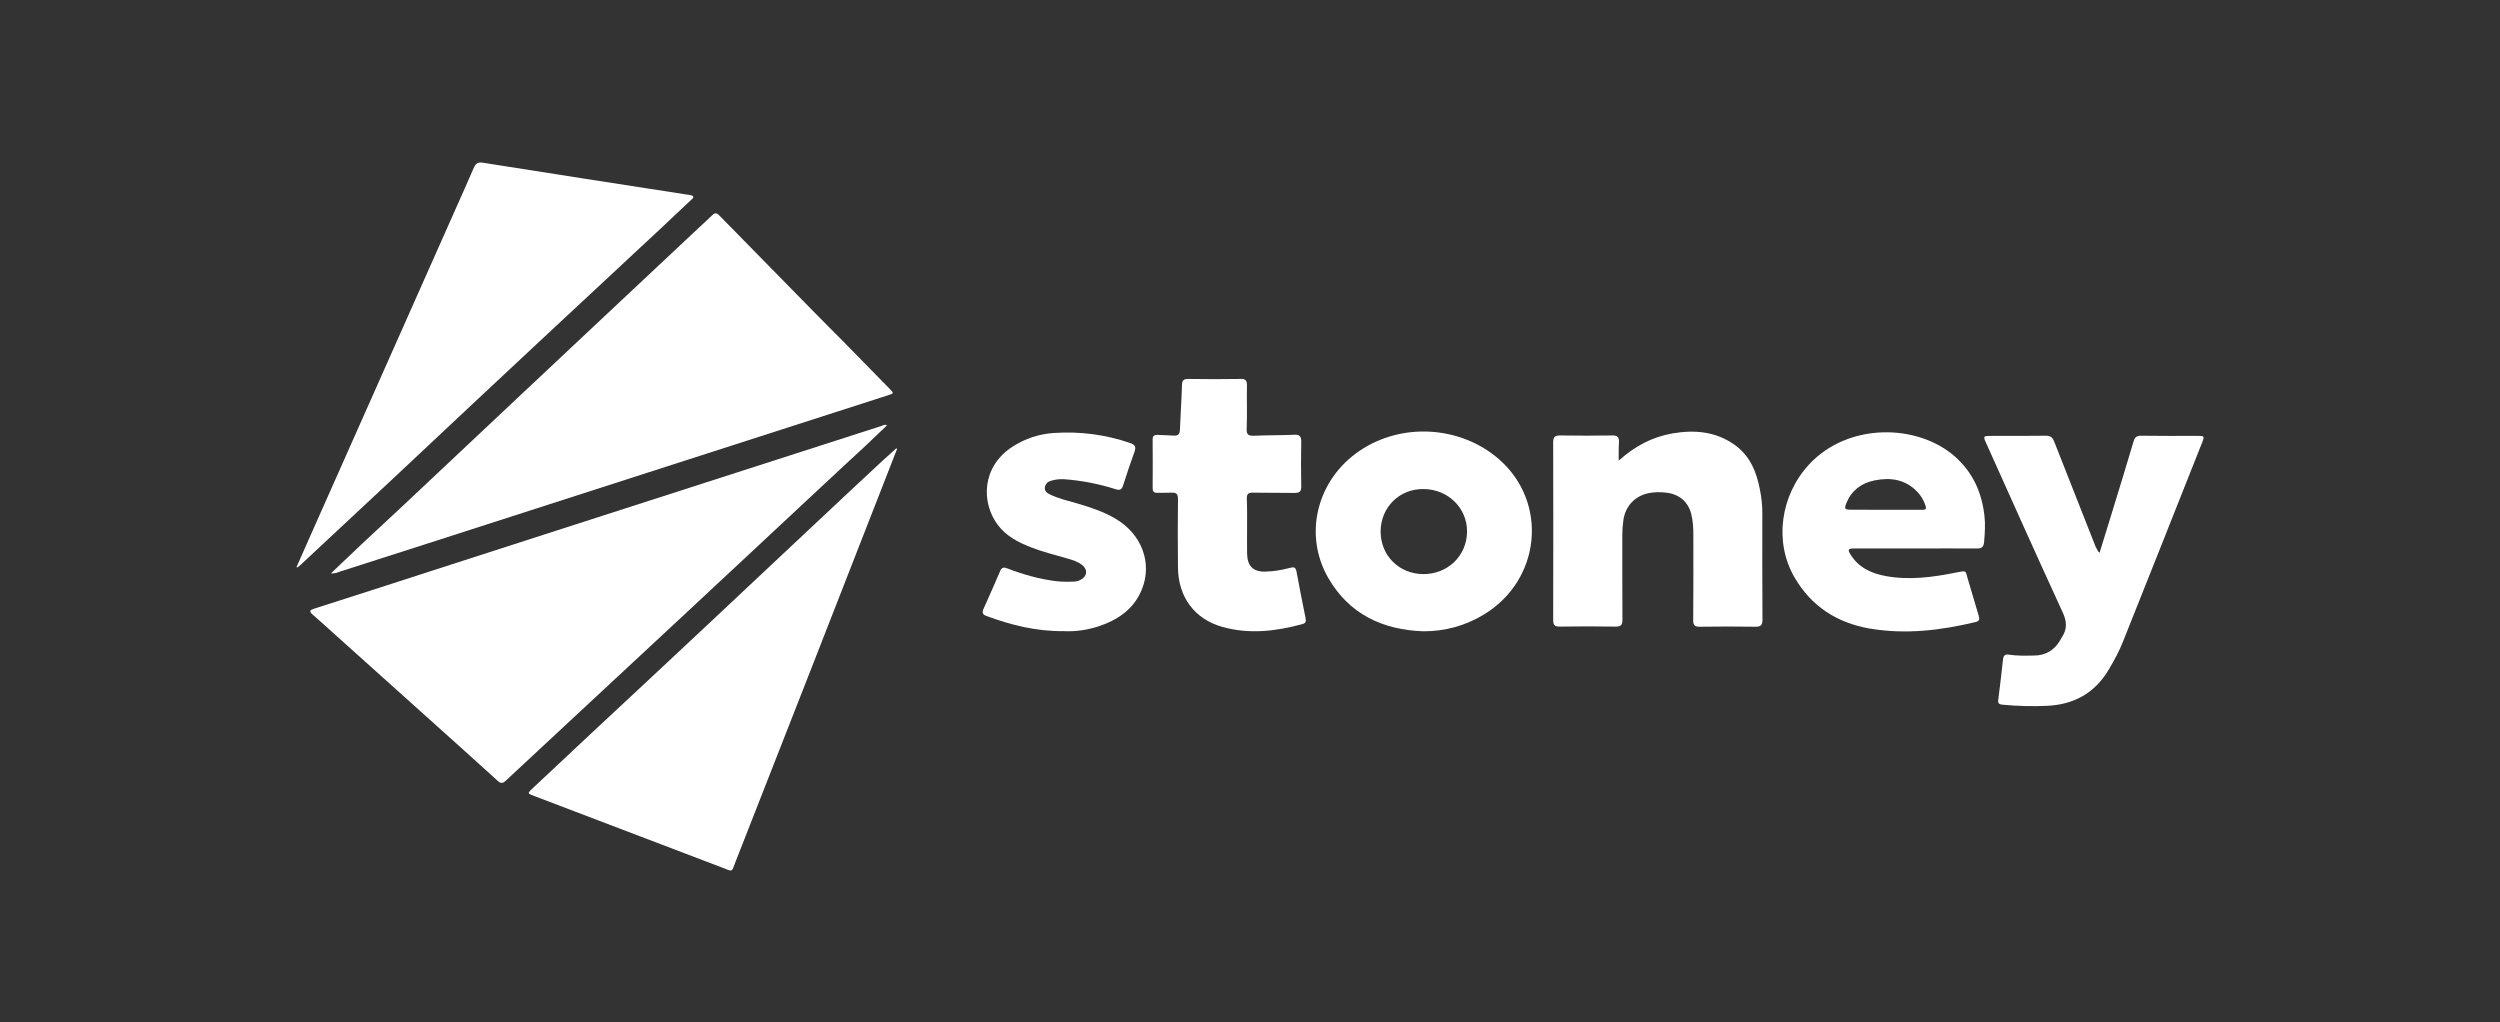 <?xml version="1.0" encoding="utf-8"?>
<!-- Generator: Adobe Illustrator 24.1.1, SVG Export Plug-In . SVG Version: 6.00 Build 0)  -->
<svg version="1.1" id="Camada_1" xmlns="http://www.w3.org/2000/svg" xmlns:xlink="http://www.w3.org/1999/xlink" x="0px" y="0px"
	 viewBox="0 0 1805 738" style="enable-background:new 0 0 1805 738;" xml:space="preserve">
<rect x="0" y="0" width="1805" height="738" fill="#333333" stroke="none"/>
<style type="text/css">
	.st0{fill:#FFFFFF;}
</style>
<g>
	<g>
		<path class="st0" d="M640.4,307.1c-5.2,5-10.2,9.8-15.3,14.6c-9.6,8.9-19.2,17.7-28.8,26.7c-32.7,30.5-65.4,61-98.1,91.5
			c-22.4,20.9-44.8,41.7-67.2,62.5c-22,20.5-44,41-66.1,61.5c-2,1.8-3.4,1.8-5.3,0.1c-16.5-15-33-29.8-49.5-44.6
			c-22.5-20.2-45-40.4-67.4-60.5c-5.7-5.1-11.2-10.2-17-15.2c-2.6-2.3-2.1-3.2,1-4.2c27.7-8.8,55.3-17.8,82.9-26.7
			c31-10,62-20,93-30c77.9-25.1,155.9-50.2,233.9-75.3C637.7,307,638.8,306.2,640.4,307.1z"/>
	</g>
	<g>
		<path class="st0" d="M238.9,414c7.8-7.4,15-14.3,22.2-21.1c10.2-9.6,20.5-19,30.7-28.6c28.1-26.4,56.2-52.9,84.2-79.2
			c17-16,33.9-31.8,50.9-47.8c25.9-24.3,51.9-48.6,77.8-73c3.1-2.9,6.4-5.8,9.4-8.8c1.8-1.8,3.2-2.1,5.1-0.1
			c22.2,22.7,44.5,45.4,66.7,68c7.9,8.1,15.9,16,23.8,24c11,11.2,21.9,22.4,32.9,33.6c2.8,2.9,2.8,3-1.2,4.3
			c-48.1,15.5-96.1,30.9-144.2,46.4c-63.1,20.3-126.3,40.7-189.4,61c-20.8,6.7-41.6,13.3-62.4,20C243.8,413.3,242,414.2,238.9,414z"
			/>
	</g>
	<g>
		<path class="st0" d="M647.7,324.1c-3,7.7-6.1,15.6-9.1,23.3C602.9,439,567,530.6,531.1,622.1c-3.1,7.9-1.7,7.4-9.7,4.3
			c-44.6-17-89.2-34-133.9-51c-7.3-2.8-7.3-2.1-1.7-7.4c27.1-25.5,54.2-50.8,81.4-76.1c12.9-12,25.8-24.1,38.7-36.2
			c27.2-25.5,54.3-51,81.5-76.5c16.4-15.4,32.8-30.8,49.3-46.1c3.5-3.2,6.9-6.3,10.4-9.4C647.3,323.8,647.5,324,647.7,324.1z"/>
	</g>
	<g>
		<path class="st0" d="M214.1,409.4c3-6.9,6.1-13.8,9.1-20.6c31.1-69.9,62.1-139.8,93.2-209.7c8.5-19.3,17.2-38.4,25.6-57.8
			c1.5-3.3,2.9-4.4,6.8-3.8c49.1,7.8,98.2,15.4,147.3,23c0.6,0.1,1.3,0.1,1.9,0.3c0.9,0.3,2.3,0.1,2.5,1.4c0.2,1-0.9,1.5-1.5,2.1
			c-6.8,6.5-13.7,13-20.6,19.4c-14.1,13.2-28.3,26.4-42.5,39.6c-31.4,29.2-62.8,58.5-94.1,87.8c-17.9,16.7-35.7,33.4-53.5,50.2
			c-24,22.4-47.9,44.8-72,67.2c-0.5,0.5-1.2,0.8-1.8,1.3C214.4,409.7,214.2,409.6,214.1,409.4z"/>
	</g>
	<g>
		<path class="st0" d="M1168.7,332.6c11.6-10.5,24.3-17.2,39-19.7c15.8-2.7,31.1-1.4,44.6,8.2c11.2,7.9,16,19.7,18.4,32.6
			c1.1,5.5,1.7,11.1,1.7,16.7c0,25.6-0.1,51.2,0.1,76.9c0,3.8-1,5.3-5.1,5.2c-13.3-0.2-26.7-0.2-40,0c-3.8,0.1-5-1.1-4.9-4.9
			c0.2-20.3,0.1-40.5,0.1-60.8c0-5.4-0.2-10.7-1.6-16c-2.3-8.7-8.9-14.1-18-15.1c-4.4-0.5-8.6-0.5-12.9,0.4
			c-9.8,2.1-16.5,9.3-18,19.3c-0.5,3.5-0.8,7-0.8,10.5c0.1,20.6-0.1,41,0.1,61.6c0,3.8-1.2,4.9-4.9,4.9c-13.5-0.2-26.9-0.2-40.4,0
			c-3.7,0.1-4.7-1.3-4.7-4.8c0.1-42.7,0.1-85.5,0-128.3c0-3.8,1.2-4.9,5-4.9c12.6,0.2,25.2,0.2,37.7,0c3.7-0.1,4.9,1.3,4.8,4.8
			C1168.6,323.8,1168.7,328.2,1168.7,332.6z"/>
	</g>
	<g>
		<path class="st0" d="M1515.9,399.1c3.3-10.8,6.5-21.1,9.7-31.5c5-16.3,10-32.5,14.8-48.8c0.8-2.9,2.1-4.3,5.4-4.2
			c13.7,0.2,27.5,0.1,41.2,0.1c4.4,0,4.7,0.4,3.1,4.4c-19,48-38.1,96-57.2,143.9c-2.8,7.1-6.4,13.7-10.3,20.3
			c-10,17-25.1,25.4-44.6,26.3c-10.7,0.5-21.4,0.2-32.1-0.8c-2.1-0.2-3.5-0.7-3.2-3.3c1.2-9.8,2.5-19.7,3.5-29.5
			c0.3-3,1.8-3.8,4.4-3.3c6,0.9,12,0.7,18,0.6c8.5,0,14.7-4,18.9-11.1c0.4-0.7,0.7-1.4,1.2-2.1c3.8-5.8,3.7-11.3,0.6-17.9
			c-18.6-40.4-36.7-80.9-54.9-121.4c-2.8-6.1-2.8-6.1,4.1-6.1c12.8,0,25.6,0.1,38.4-0.1c3.5-0.1,5.1,1.2,6.3,4.4
			c9.9,25.3,19.9,50.6,29.9,75.9C1514,396.2,1514.2,397.7,1515.9,399.1z"/>
	</g>
	<g>
		<path class="st0" d="M1027.6,455.8c-29.5-1.1-53.6-12.4-68.7-38.7c-18-31.5-8-70.8,22.7-91.6c30.5-20.7,72.9-18.1,100.7,6.1
			c35.7,31.2,30.3,87-10.8,112C1057.9,451.9,1043.3,455.8,1027.6,455.8z M996.8,383.7c0,17.4,13.3,30.7,30.8,30.8
			c17.7,0.1,31.5-13.3,31.6-30.6c0.2-17.1-13.8-30.8-31.5-30.8C1010.4,352.9,996.9,366.2,996.8,383.7z"/>
	</g>
	<g>
		<path class="st0" d="M1382.9,396c-14.8,0-29.5,0-44.3,0c-4.2,0-4.8,0.8-2.5,4.4c5.8,9.4,15,13.6,25.3,15.5
			c17.3,3.2,34.4,0.8,51.3-2.6c7.6-1.5,6.2-1.4,8.1,4.9c2.7,8.7,5.1,17.6,7.8,26.3c0.8,2.4,0.6,3.9-2.2,4.6
			c-25.2,6.1-50.8,9.1-76.6,4.7c-23.4-4.1-42.1-16-54.2-37c-14.8-25.5-10.2-59,10.5-81.4c28.2-30.5,78.3-29.5,105.2-5.9
			c12.8,11.2,19.4,25.6,21.4,42.3c0.8,6.5,0.4,13-0.2,19.6c-0.3,3.3-1.6,4.7-5.2,4.6C1412.4,395.9,1397.7,396,1382.9,396z
			 M1361.4,368.1c8.5,0,17,0,25.5,0c4,0,4.4-0.5,2.8-4.4c-1.2-3.2-3-6.1-5.4-8.6c-8.7-9.1-19.5-10.6-31.1-8.2
			c-9.3,1.9-16.4,7.2-20.1,16.3c-1.7,4.1-1.2,4.8,3.1,4.8C1344.7,368.1,1353.1,368.1,1361.4,368.1z"/>
	</g>
	<g>
		<path class="st0" d="M900.4,380.1c0,6.5-0.1,13,0,19.6c0.2,9.1,4.4,13.3,13.5,13c5.9-0.2,11.7-1.1,17.4-2.7
			c2.9-0.8,4.2-0.5,4.8,2.8c2,11.2,4.3,22.3,6.5,33.4c0.4,1.9,0.5,3.6-2,4.3c-19.2,5.3-38.7,7.6-58.1,2.1c-20-5.6-31.7-21.5-32-42.5
			c-0.2-16.6-0.2-33.2,0-49.8c0-3.7-1.2-4.8-4.8-4.6c-3.4,0.2-6.8,0-10.2,0.1c-2.4,0.1-3.3-1-3.3-3.3c0.1-11.7,0.1-23.6,0-35.3
			c0-2.4,1.2-3.3,3.4-3.2c3.9,0.2,7.8,0.2,11.7,0.5c3.1,0.2,4.4-0.8,4.6-4.1c0.4-10.8,1.2-21.6,1.5-32.5c0.1-3.2,1.2-4.3,4.4-4.3
			c12.7,0.2,25.4,0.2,38.1,0c3.6-0.1,4.4,1.4,4.4,4.7c-0.2,10.4,0.2,20.9-0.2,31.4c-0.2,4.1,1.4,5.1,5.2,4.9
			c9.8-0.4,19.6-0.3,29.4-0.7c3.6-0.2,4.8,1.2,4.8,4.8c-0.2,10.8-0.2,21.7,0,32.5c0.1,3.7-1.3,4.7-4.8,4.7c-10-0.2-20.2,0-30.2-0.2
			c-3.2-0.1-4.4,1-4.3,4.3C900.5,366.8,900.4,373.4,900.4,380.1z"/>
	</g>
	<g>
		<path class="st0" d="M768.3,455.7c-20.5,0.2-38.5-4.5-56.2-11c-2.8-1.1-3.1-2.5-2-5.1c4.1-9.1,8.1-18.2,12-27.3
			c1.2-2.8,2.7-2.9,5.2-1.9c11.4,4.4,23.1,7.7,35.2,9.2c4.4,0.5,8.9,0.5,13.3,0.3c1.7-0.1,3.4-0.7,4.8-1.5c4.4-2.5,4.8-7.1,0.9-10.3
			c-3.2-2.6-7.1-3.8-11-4.9c-8.5-2.5-17.2-4.6-25.5-7.8c-9.4-3.6-18.3-8.1-24.5-16.3c-12.3-16.2-11.7-42.2,10.4-56.5
			c9.2-6,19.4-9.3,30.2-10c18.7-1.2,37.1,1.1,54.9,7.3c3.5,1.2,4.4,2.7,3.1,6.3c-2.9,8-5.6,16-8.2,24.2c-0.9,2.9-2.1,3.9-5.4,2.8
			c-12.1-3.8-24.5-6.3-37.3-7.2c-3.2-0.2-6.3,0.2-9.3,1.1c-2.5,0.7-4.2,2.3-4.5,4.9c-0.3,2.7,1.6,4,3.7,5c6.2,3.1,13.1,4.5,19.7,6.5
			c9.5,2.8,19,5.9,27.6,11c18.9,11.1,26.8,32,19,51.1c-5.8,14.3-17.5,22.1-31.5,26.7C784.6,455,775.8,456.1,768.3,455.7z"/>
	</g>
</g>
</svg>

